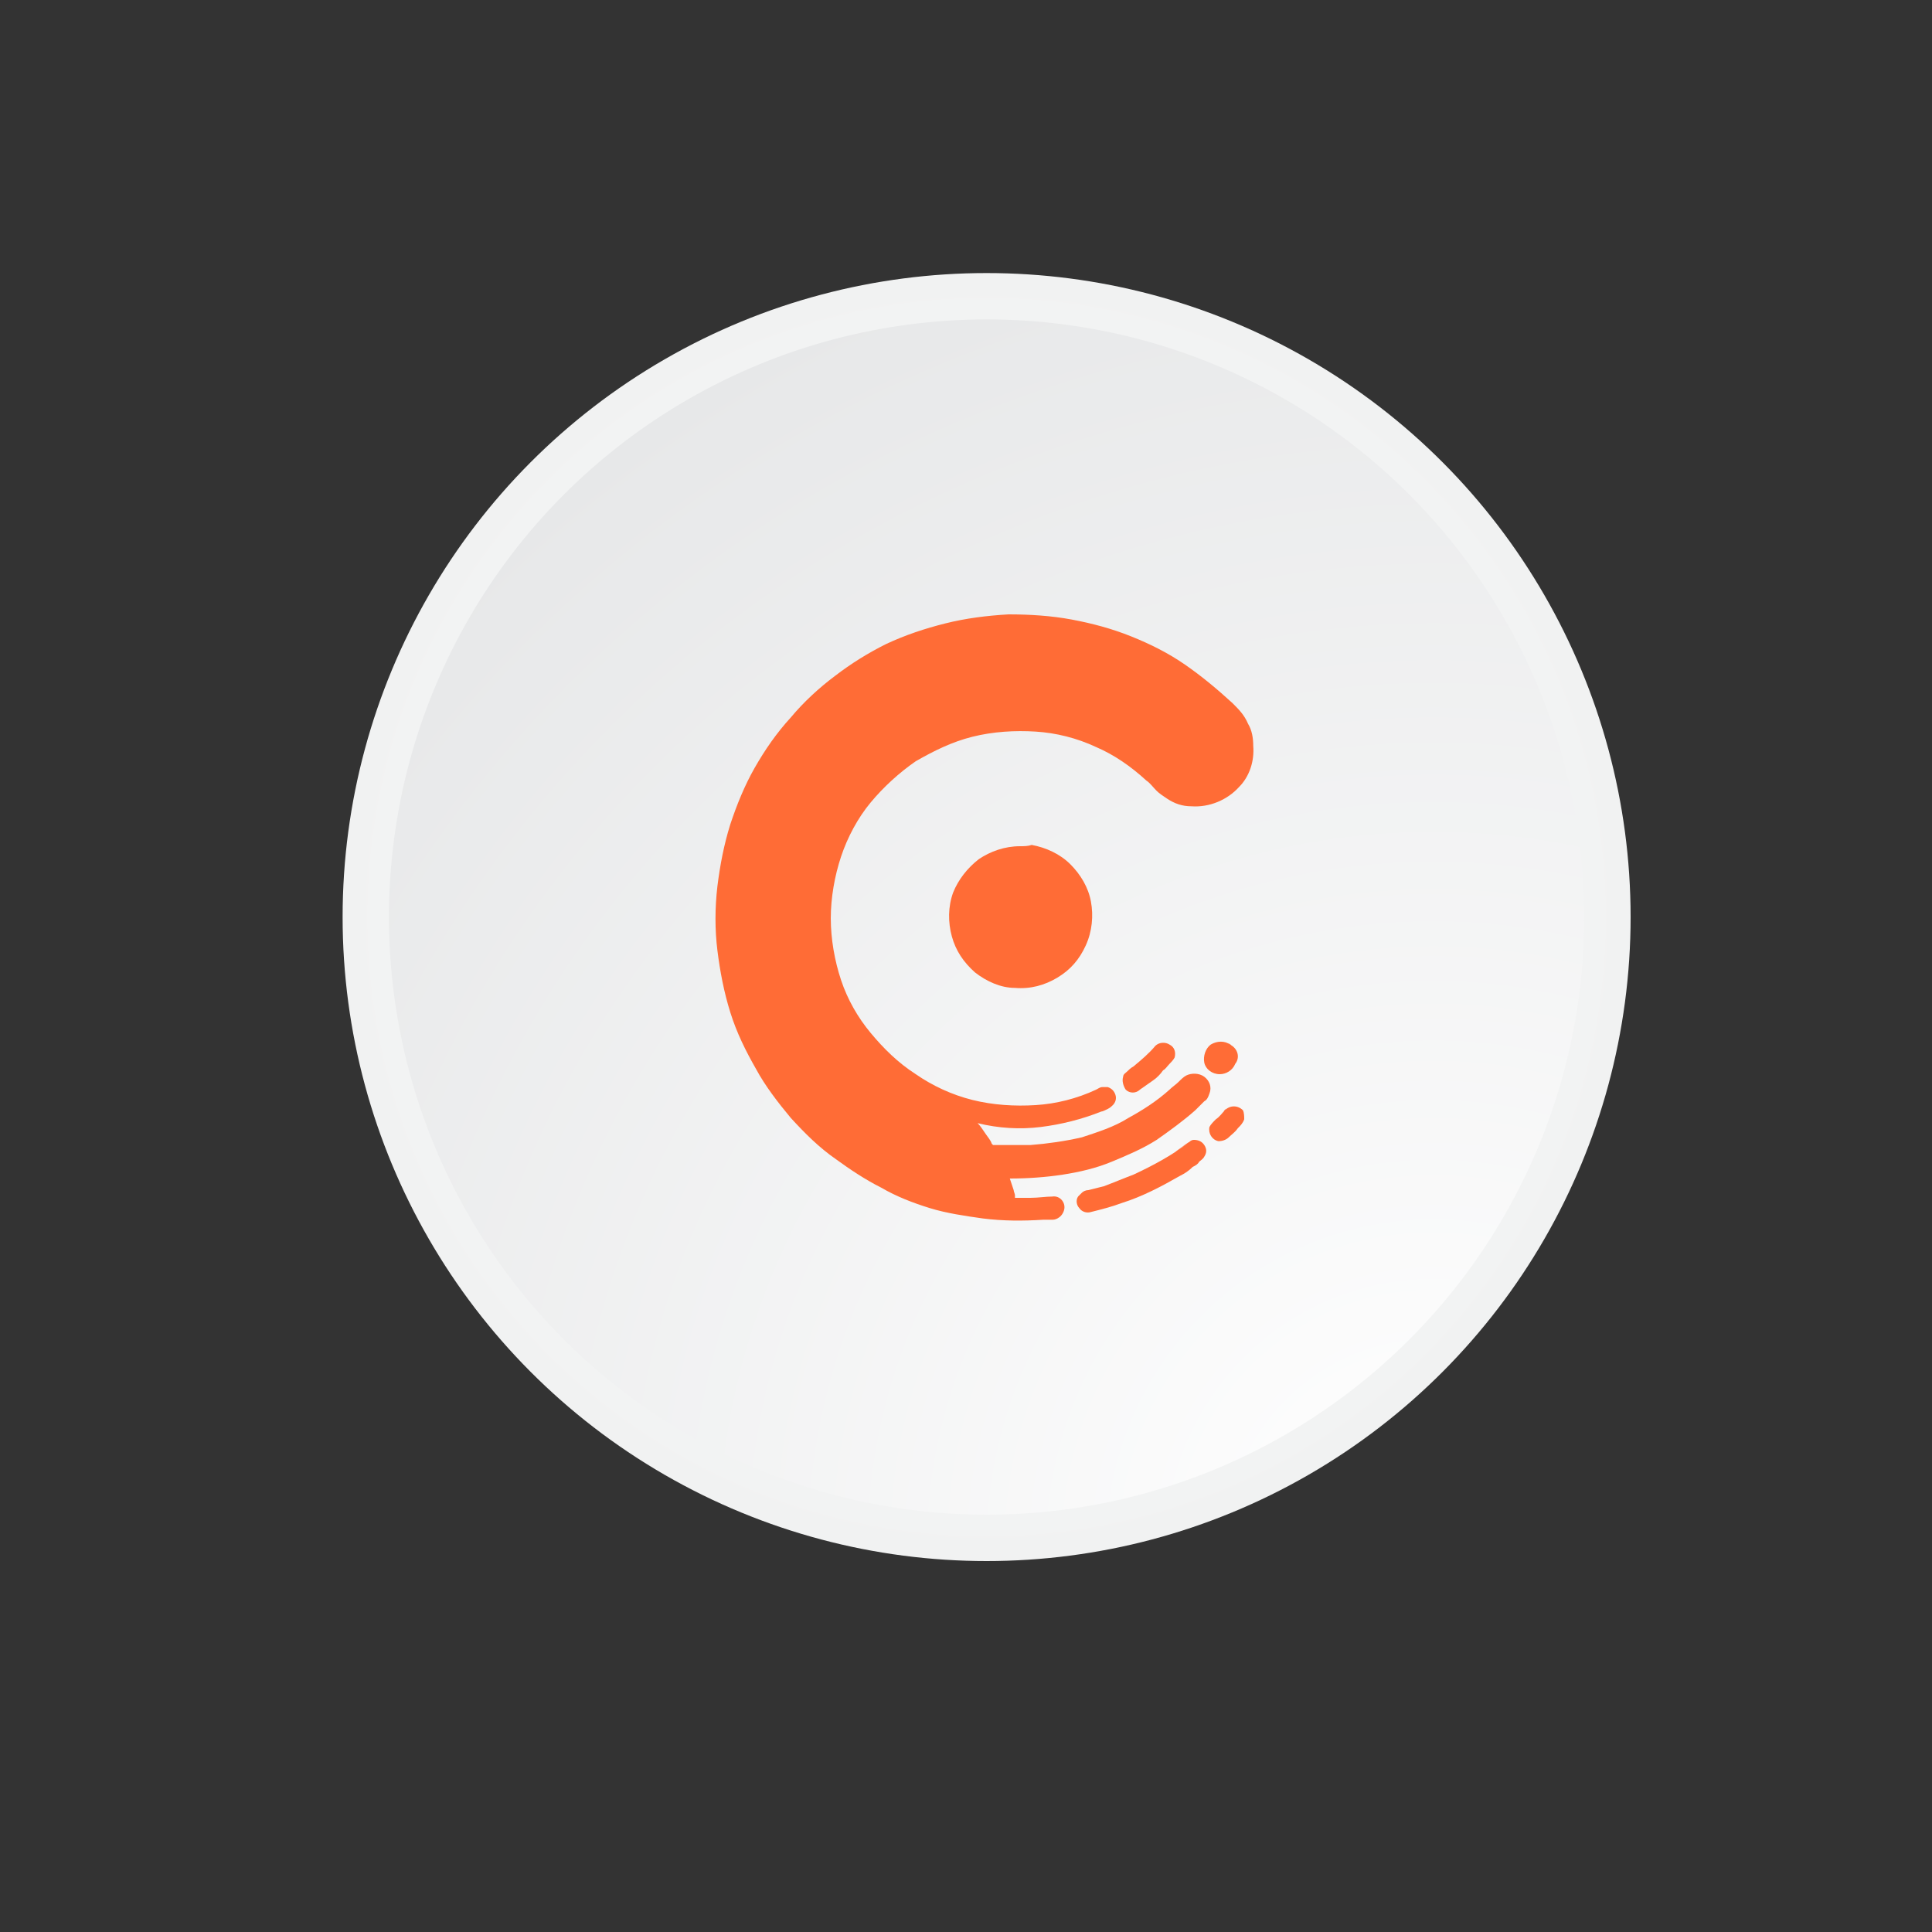 <?xml version="1.0" encoding="utf-8"?>
<!-- Generator: Adobe Illustrator 23.0.5, SVG Export Plug-In . SVG Version: 6.00 Build 0)  -->
<svg version="1.1" id="Layer_1" xmlns="http://www.w3.org/2000/svg" xmlns:xlink="http://www.w3.org/1999/xlink" x="0px" y="0px"
	 viewBox="0 0 150 150" style="enable-background:new 0 0 150 150;" xml:space="preserve">
<rect x="0" y="0" width="150" height="150" fill="#333333" stroke="none"/>
<style type="text/css">
	.st0{fill:url(#XMLID_2_);}
	.st1{fill:url(#XMLID_3_);}
	.st2{fill:#FF6C36;}
</style>
<g id="XMLID_273_">
	
		<radialGradient id="XMLID_2_" cx="76.6" cy="767.2" r="50" gradientTransform="matrix(1 0 0 1 0 -696)" gradientUnits="userSpaceOnUse">
		<stop  offset="0" style="stop-color:#FFFFFF"/>
		<stop  offset="1" style="stop-color:#F1F2F2"/>
	</radialGradient>
	<circle id="XMLID_321_" class="st0" cx="76.6" cy="71.2" r="50"/>
	
		<radialGradient id="XMLID_3_" cx="111.299" cy="816.112" r="111.056" gradientTransform="matrix(1 0 0 1 0 -696)" gradientUnits="userSpaceOnUse">
		<stop  offset="0" style="stop-color:#FFFFFF"/>
		<stop  offset="1" style="stop-color:#E6E7E8"/>
	</radialGradient>
	<circle id="XMLID_1152_" class="st1" cx="76.6" cy="71.2" r="46.4"/>
</g>
<g id="Layer_4">
	<g>
		<path class="st2" d="M95.5,81.1c-0.4-0.3-1-0.3-1.5,0c-0.4,0.3-0.6,0.9-0.5,1.4s0.6,0.9,1.2,0.9c0.5,0,1-0.3,1.2-0.8
			C96.3,82.1,96.1,81.4,95.5,81.1C95,80.7,96.1,81.5,95.5,81.1z"/>
		<path class="st2" d="M79.1,93c0.3,0,0.6,0,0.9,0c0.6,0,1.2-0.1,1.7-0.1s-1,0.1,0,0c0.6-0.1,1.1,0.5,0.9,1.1
			c-0.1,0.3-0.3,0.5-0.5,0.6s-0.3,0.1-0.5,0.1s-0.4,0-0.6,0c-1.6,0.1-3.1,0.1-4.7-0.1c-1.4-0.2-2.8-0.4-4.1-0.8
			c-1.3-0.4-2.6-0.9-3.8-1.6c-1.2-0.6-2.4-1.4-3.5-2.2c-1.3-0.9-2.4-2-3.5-3.2c-1-1.2-2-2.5-2.7-3.8c-0.8-1.4-1.5-2.8-2-4.4
			s-0.8-3.2-1-4.8c-0.2-1.6-0.2-3.3,0-5c0.2-1.6,0.5-3.2,1-4.8c0.5-1.5,1.1-3,1.9-4.4c0.8-1.4,1.7-2.7,2.8-3.9
			c1-1.2,2.2-2.3,3.4-3.2c1.3-1,2.6-1.8,4-2.5c1.5-0.7,3-1.2,4.6-1.6c1.6-0.4,3.2-0.6,4.9-0.7c1.6,0,3.3,0.1,4.9,0.4
			c1.6,0.3,3.1,0.7,4.6,1.3s2.9,1.3,4.2,2.2c1.3,0.9,2.5,1.9,3.7,3c0.5,0.5,0.9,0.9,1.2,1.6c0.3,0.5,0.4,1.1,0.4,1.7
			c0.1,1.2-0.3,2.4-1.1,3.2c-0.9,1-2.3,1.6-3.7,1.5c-0.7,0-1.3-0.2-1.9-0.6c-0.3-0.2-0.6-0.4-0.8-0.6c-0.3-0.3-0.5-0.6-0.8-0.8
			c-1.2-1.1-2.5-2-3.9-2.6c-1.5-0.7-3.1-1.1-4.7-1.2c-1.6-0.1-3.3,0-4.9,0.4s-3,1.1-4.4,1.9c-1.3,0.9-2.5,2-3.5,3.2
			s-1.8,2.7-2.3,4.2s-0.8,3.2-0.8,4.8c0,1.6,0.3,3.3,0.8,4.8s1.3,2.9,2.3,4.1s2.1,2.3,3.5,3.2c1.3,0.9,2.8,1.6,4.4,2
			s3.3,0.5,4.9,0.4s3.2-0.5,4.7-1.2c0.2-0.1,0.3-0.2,0.5-0.2c0.1,0,0.3,0,0.4,0c0.3,0.1,0.5,0.3,0.6,0.6c0.1,0.3,0,0.6-0.2,0.8
			c-0.1,0.1-0.2,0.2-0.4,0.3c-0.2,0.1-0.4,0.2-0.5,0.2c-1.5,0.6-3.1,1-4.7,1.2s-3.3,0.1-4.9-0.3c0.2,0.2,0.4,0.5,0.6,0.8
			s0.4,0.5,0.5,0.8l0.1,0.1c0,0,0,0,0.1,0s0.2,0,0.3,0c0.2,0,0.3,0,0.5,0c0.7,0,1.4,0,2,0c1.3-0.1,2.7-0.3,4-0.6
			c1.2-0.4,2.5-0.8,3.6-1.5c1.1-0.6,2.2-1.3,3.2-2.2c0.2-0.2,0.5-0.4,0.7-0.6s0.4-0.4,0.6-0.5c0.4-0.2,1-0.2,1.4,0.1
			c0.4,0.3,0.6,0.8,0.4,1.3c-0.1,0.3-0.2,0.5-0.4,0.6c-0.2,0.2-0.4,0.4-0.7,0.7c-0.9,0.8-2,1.6-3,2.3c-1.1,0.7-2.3,1.2-3.5,1.7
			s-2.5,0.8-3.8,1s-2.7,0.3-4.1,0.3c0.1,0.3,0.2,0.6,0.3,0.9c0,0.1,0.1,0.3,0.1,0.4V93L79.1,93z"/>
		<path class="st2" d="M92.3,88.7c-1.3,1-2.8,1.8-4.3,2.5c-0.8,0.3-1.5,0.6-2.3,0.9c-0.4,0.1-0.8,0.2-1.2,0.3
			c-0.2,0-0.4,0.1-0.5,0.2s-0.2,0.2-0.3,0.3c-0.2,0.3-0.1,0.7,0.1,0.9c0.2,0.3,0.6,0.4,0.9,0.3c0.8-0.2,1.6-0.4,2.4-0.7
			c1.6-0.5,3.1-1.3,4.5-2.1c0.4-0.2,0.7-0.4,1-0.7c0.2-0.1,0.4-0.2,0.5-0.4c0.1-0.1,0.3-0.2,0.4-0.4c0.2-0.3,0.2-0.6,0-0.9
			s-0.5-0.4-0.8-0.4C92.5,88.5,92.4,88.6,92.3,88.7C89.8,90.5,92.6,88.4,92.3,88.7z"/>
		<path class="st2" d="M95.1,86.2c-0.2,0.2-0.4,0.5-0.7,0.7c-0.2,0.2-0.4,0.4-0.5,0.6c-0.1,0.5,0.2,1,0.7,1.1c0.3,0,0.6-0.1,0.8-0.3
			c0.2-0.2,0.5-0.4,0.7-0.7c0.2-0.2,0.4-0.4,0.5-0.7c0-0.2,0-0.5-0.1-0.7C96.1,85.8,95.5,85.8,95.1,86.2
			C94.8,86.5,95.4,85.8,95.1,86.2z"/>
		<path class="st2" d="M89.7,81.2c-0.5,0.6-1.1,1.1-1.7,1.6c-0.2,0.1-0.4,0.3-0.5,0.4s-0.3,0.2-0.3,0.4c-0.1,0.3,0,0.7,0.2,1
			c0.3,0.3,0.8,0.3,1.1,0c0.3-0.2,0.7-0.5,1-0.7s0.6-0.5,0.8-0.8c0.2-0.1,0.3-0.3,0.5-0.5c0.1-0.1,0.3-0.3,0.4-0.5
			c0.1-0.4,0-0.8-0.4-1C90.5,80.9,90,80.9,89.7,81.2C88.9,82.1,90.1,80.9,89.7,81.2z"/>
		<path class="st2" d="M79.2,65.7c-1.2,0-2.3,0.4-3.2,1c-0.9,0.7-1.6,1.6-2,2.6c-0.4,1.1-0.4,2.3-0.1,3.4s0.9,2,1.8,2.8
			c0.9,0.7,2,1.2,3.1,1.2c1.2,0.1,2.3-0.2,3.3-0.8c1-0.6,1.7-1.4,2.2-2.5s0.6-2.3,0.4-3.4s-0.8-2.1-1.6-2.9c-0.8-0.8-1.9-1.3-3-1.5
			C79.8,65.7,79.5,65.7,79.2,65.7z"/>
	</g>
</g>
</svg>
